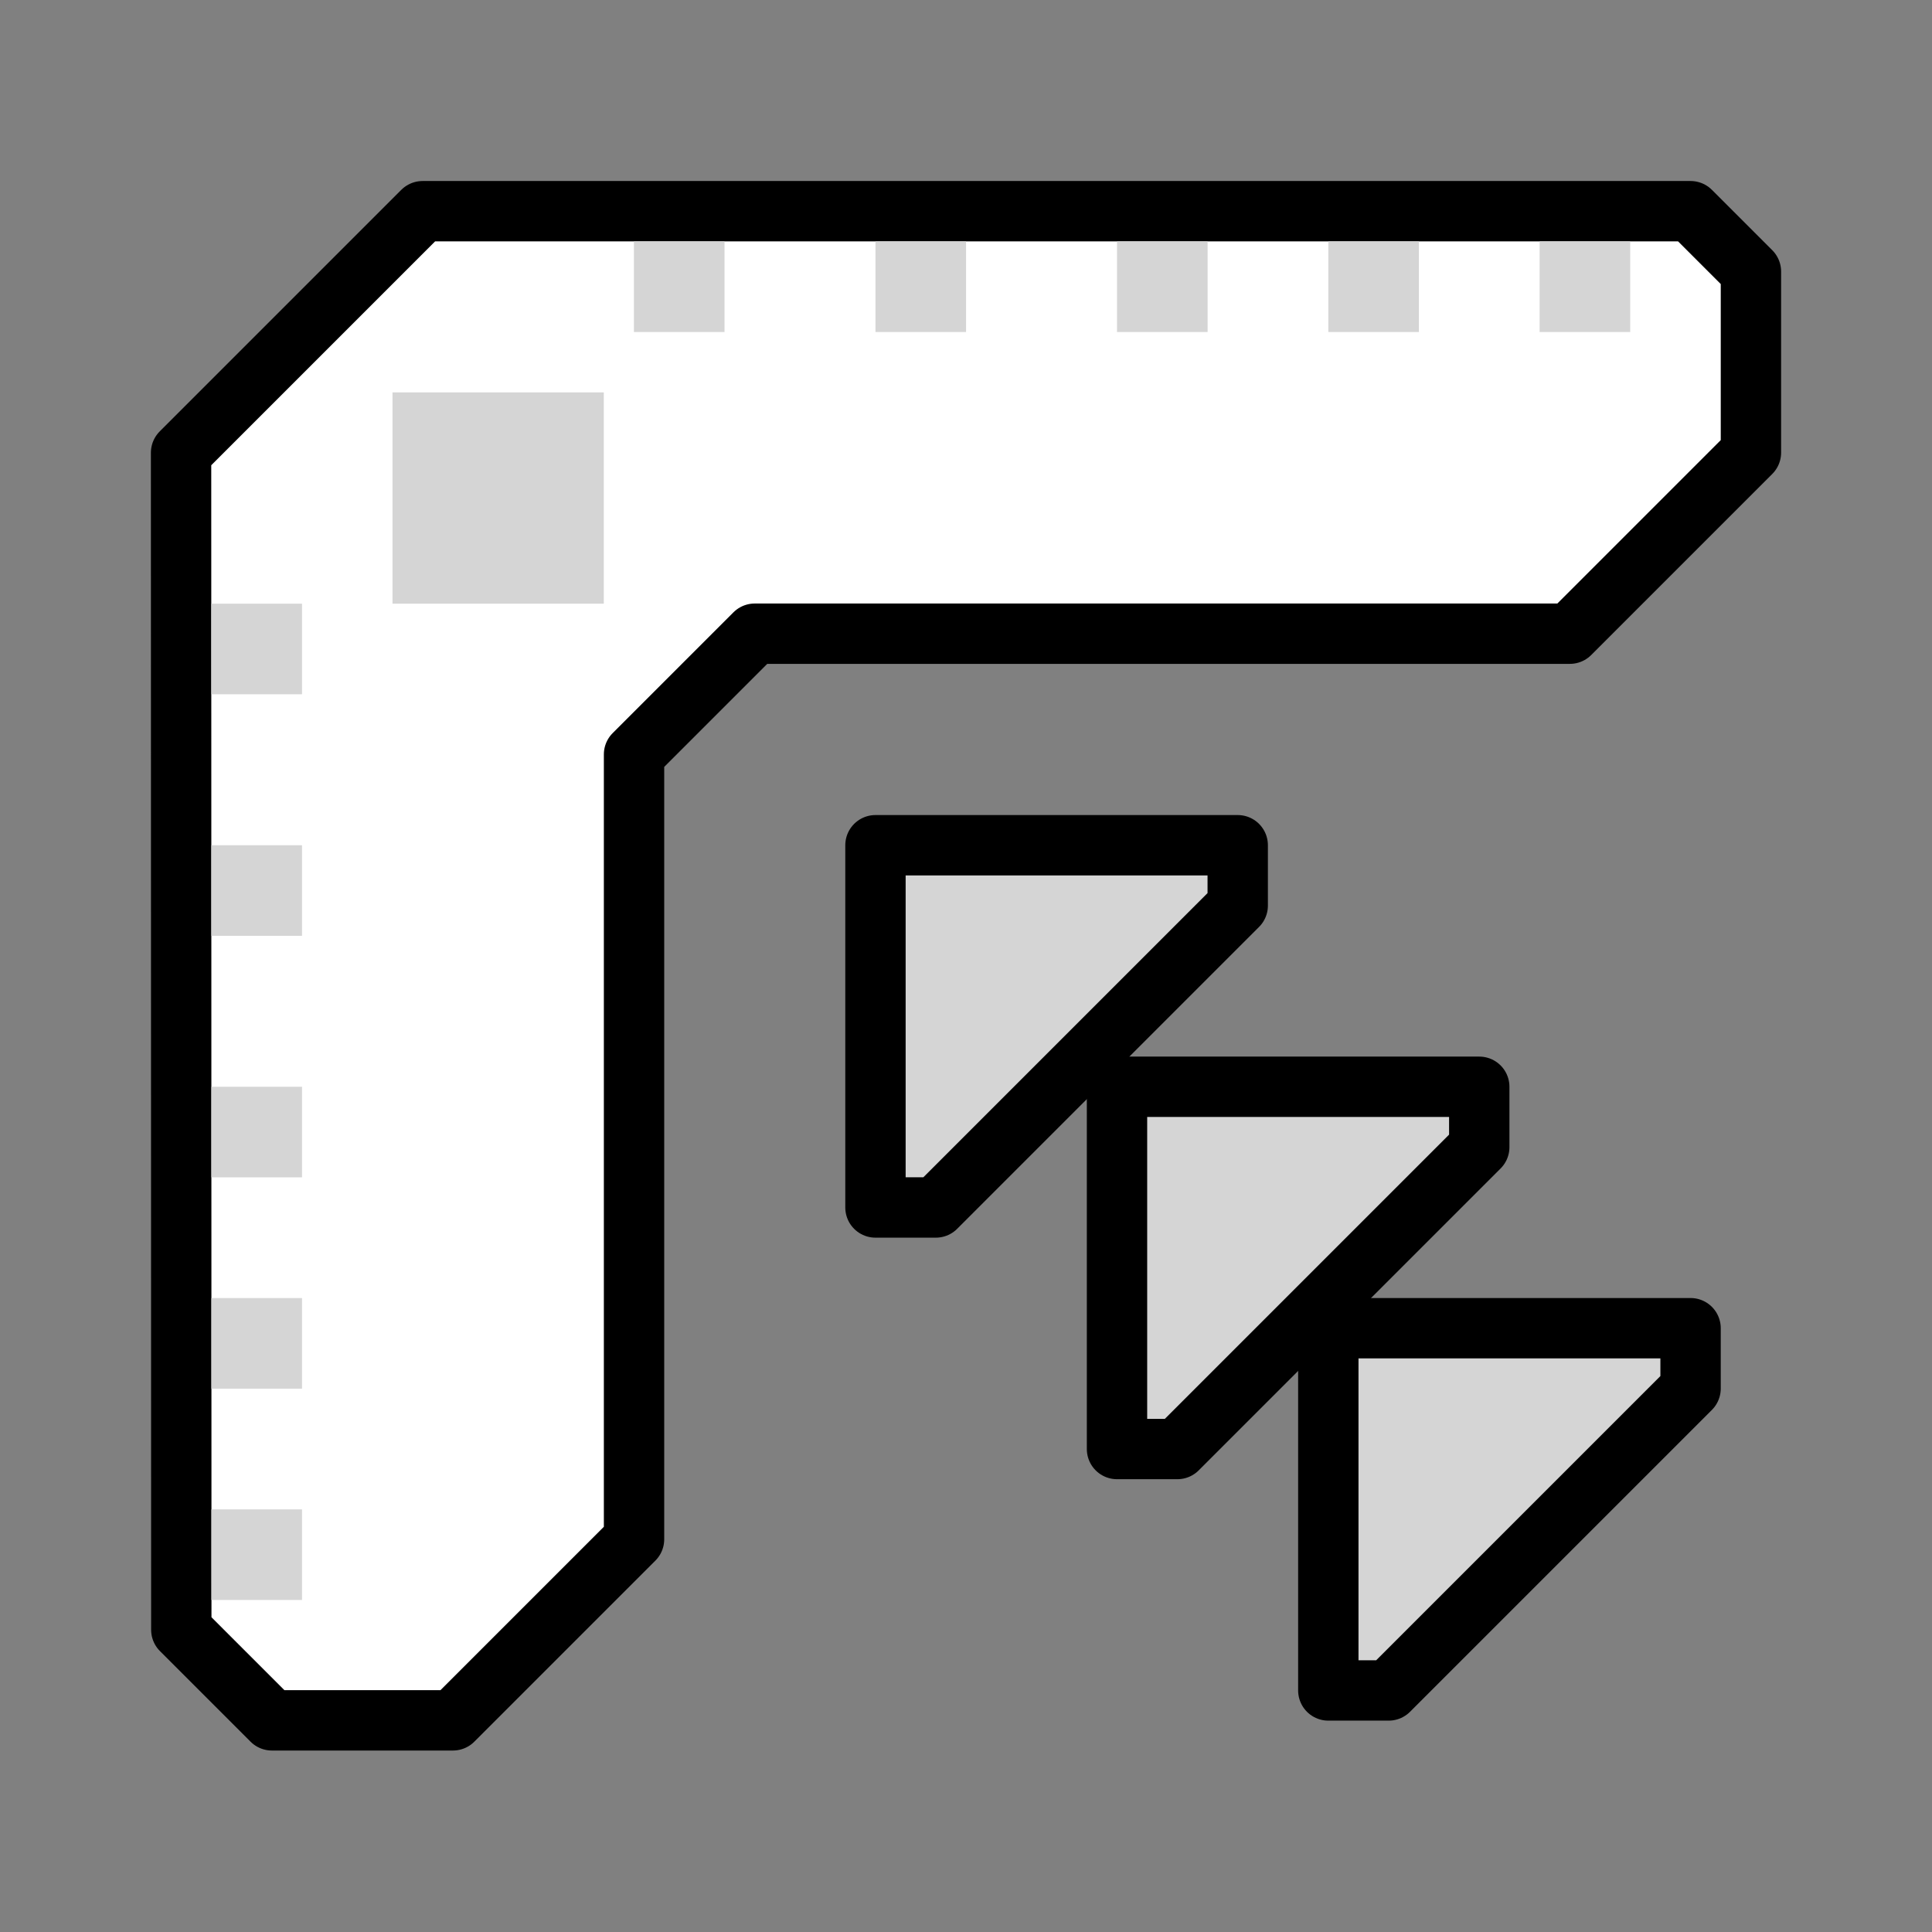 <svg xmlns="http://www.w3.org/2000/svg" xmlns:svg="http://www.w3.org/2000/svg" id="svg4846" width="64" height="64" version="1.1" viewBox="0 0 16.933 16.933"><rect x="0" y="0" width="16.933" height="16.933" fill="#808080" stroke="none"/><g id="layer1" transform="translate(0,-280.067)"><path style="display:inline;opacity:1;vector-effect:none;fill:#fff;fill-opacity:1;fill-rule:evenodd;stroke:#000;stroke-width:.529;stroke-linecap:butt;stroke-linejoin:round;stroke-miterlimit:4;stroke-dasharray:none;stroke-dashoffset:0;stroke-opacity:1" id="path3066" d="m 1.587,284.035 2.117,-2.117 H 14.817 l 0.529,0.529 v 1.587 l -1.587,1.587 H 6.615 l -1.058,1.058 v 6.879 l -1.587,1.587 h -1.587 l -0.794,-0.794 z"/><path style="display:inline;opacity:1;fill:#d5d5d5;fill-opacity:1;fill-rule:nonzero;stroke:none;stroke-width:.529;stroke-linecap:round;stroke-linejoin:round;stroke-miterlimit:4;stroke-dasharray:none;stroke-dashoffset:0;stroke-opacity:1;paint-order:markers stroke fill" id="rect3068" d="m 5.556,282.183 v 0.794 h 0.794 v -0.794 z m 2.117,0 v 0.794 h 0.794 v -0.794 z m 2.117,0 v 0.794 h 0.794 v -0.794 z m 1.852,0 v 0.794 h 0.794 v -0.794 z m 1.852,0 v 0.794 h 0.794 v -0.794 z m -10.054,1.323 v 1.852 h 1.852 v -1.852 z m -1.587,1.852 v 0.794 h 0.794 v -0.794 z m 0,2.117 v 0.794 h 0.794 v -0.794 z m 0,2.117 v 0.794 h 0.794 v -0.794 z m 0,1.852 v 0.794 h 0.794 v -0.794 z m 0,1.852 v 0.794 h 0.794 v -0.794 z"/><path style="display:inline;opacity:1;vector-effect:none;fill:#d5d5d5;fill-opacity:1;fill-rule:evenodd;stroke:#000;stroke-width:.529;stroke-linecap:butt;stroke-linejoin:round;stroke-miterlimit:4;stroke-dasharray:none;stroke-dashoffset:0;stroke-opacity:1" id="path3123" d="m 7.673,290.65 v -3.175 h 3.175 v 0.529 l -2.646,2.646 z"/><path style="display:inline;opacity:1;vector-effect:none;fill:#d5d5d5;fill-opacity:1;fill-rule:evenodd;stroke:#000;stroke-width:.529;stroke-linecap:butt;stroke-linejoin:round;stroke-miterlimit:4;stroke-dasharray:none;stroke-dashoffset:0;stroke-opacity:1" id="path3123-5" d="m 9.79,292.767 v -3.175 h 3.175 v 0.529 l -2.646,2.646 z"/><path style="display:inline;opacity:1;vector-effect:none;fill:#d5d5d5;fill-opacity:1;fill-rule:evenodd;stroke:#000;stroke-width:.529;stroke-linecap:butt;stroke-linejoin:round;stroke-miterlimit:4;stroke-dasharray:none;stroke-dashoffset:0;stroke-opacity:1" id="path3123-5-3" d="m 11.642,294.883 v -3.175 h 3.175 v 0.529 l -2.646,2.646 z"/></g></svg>